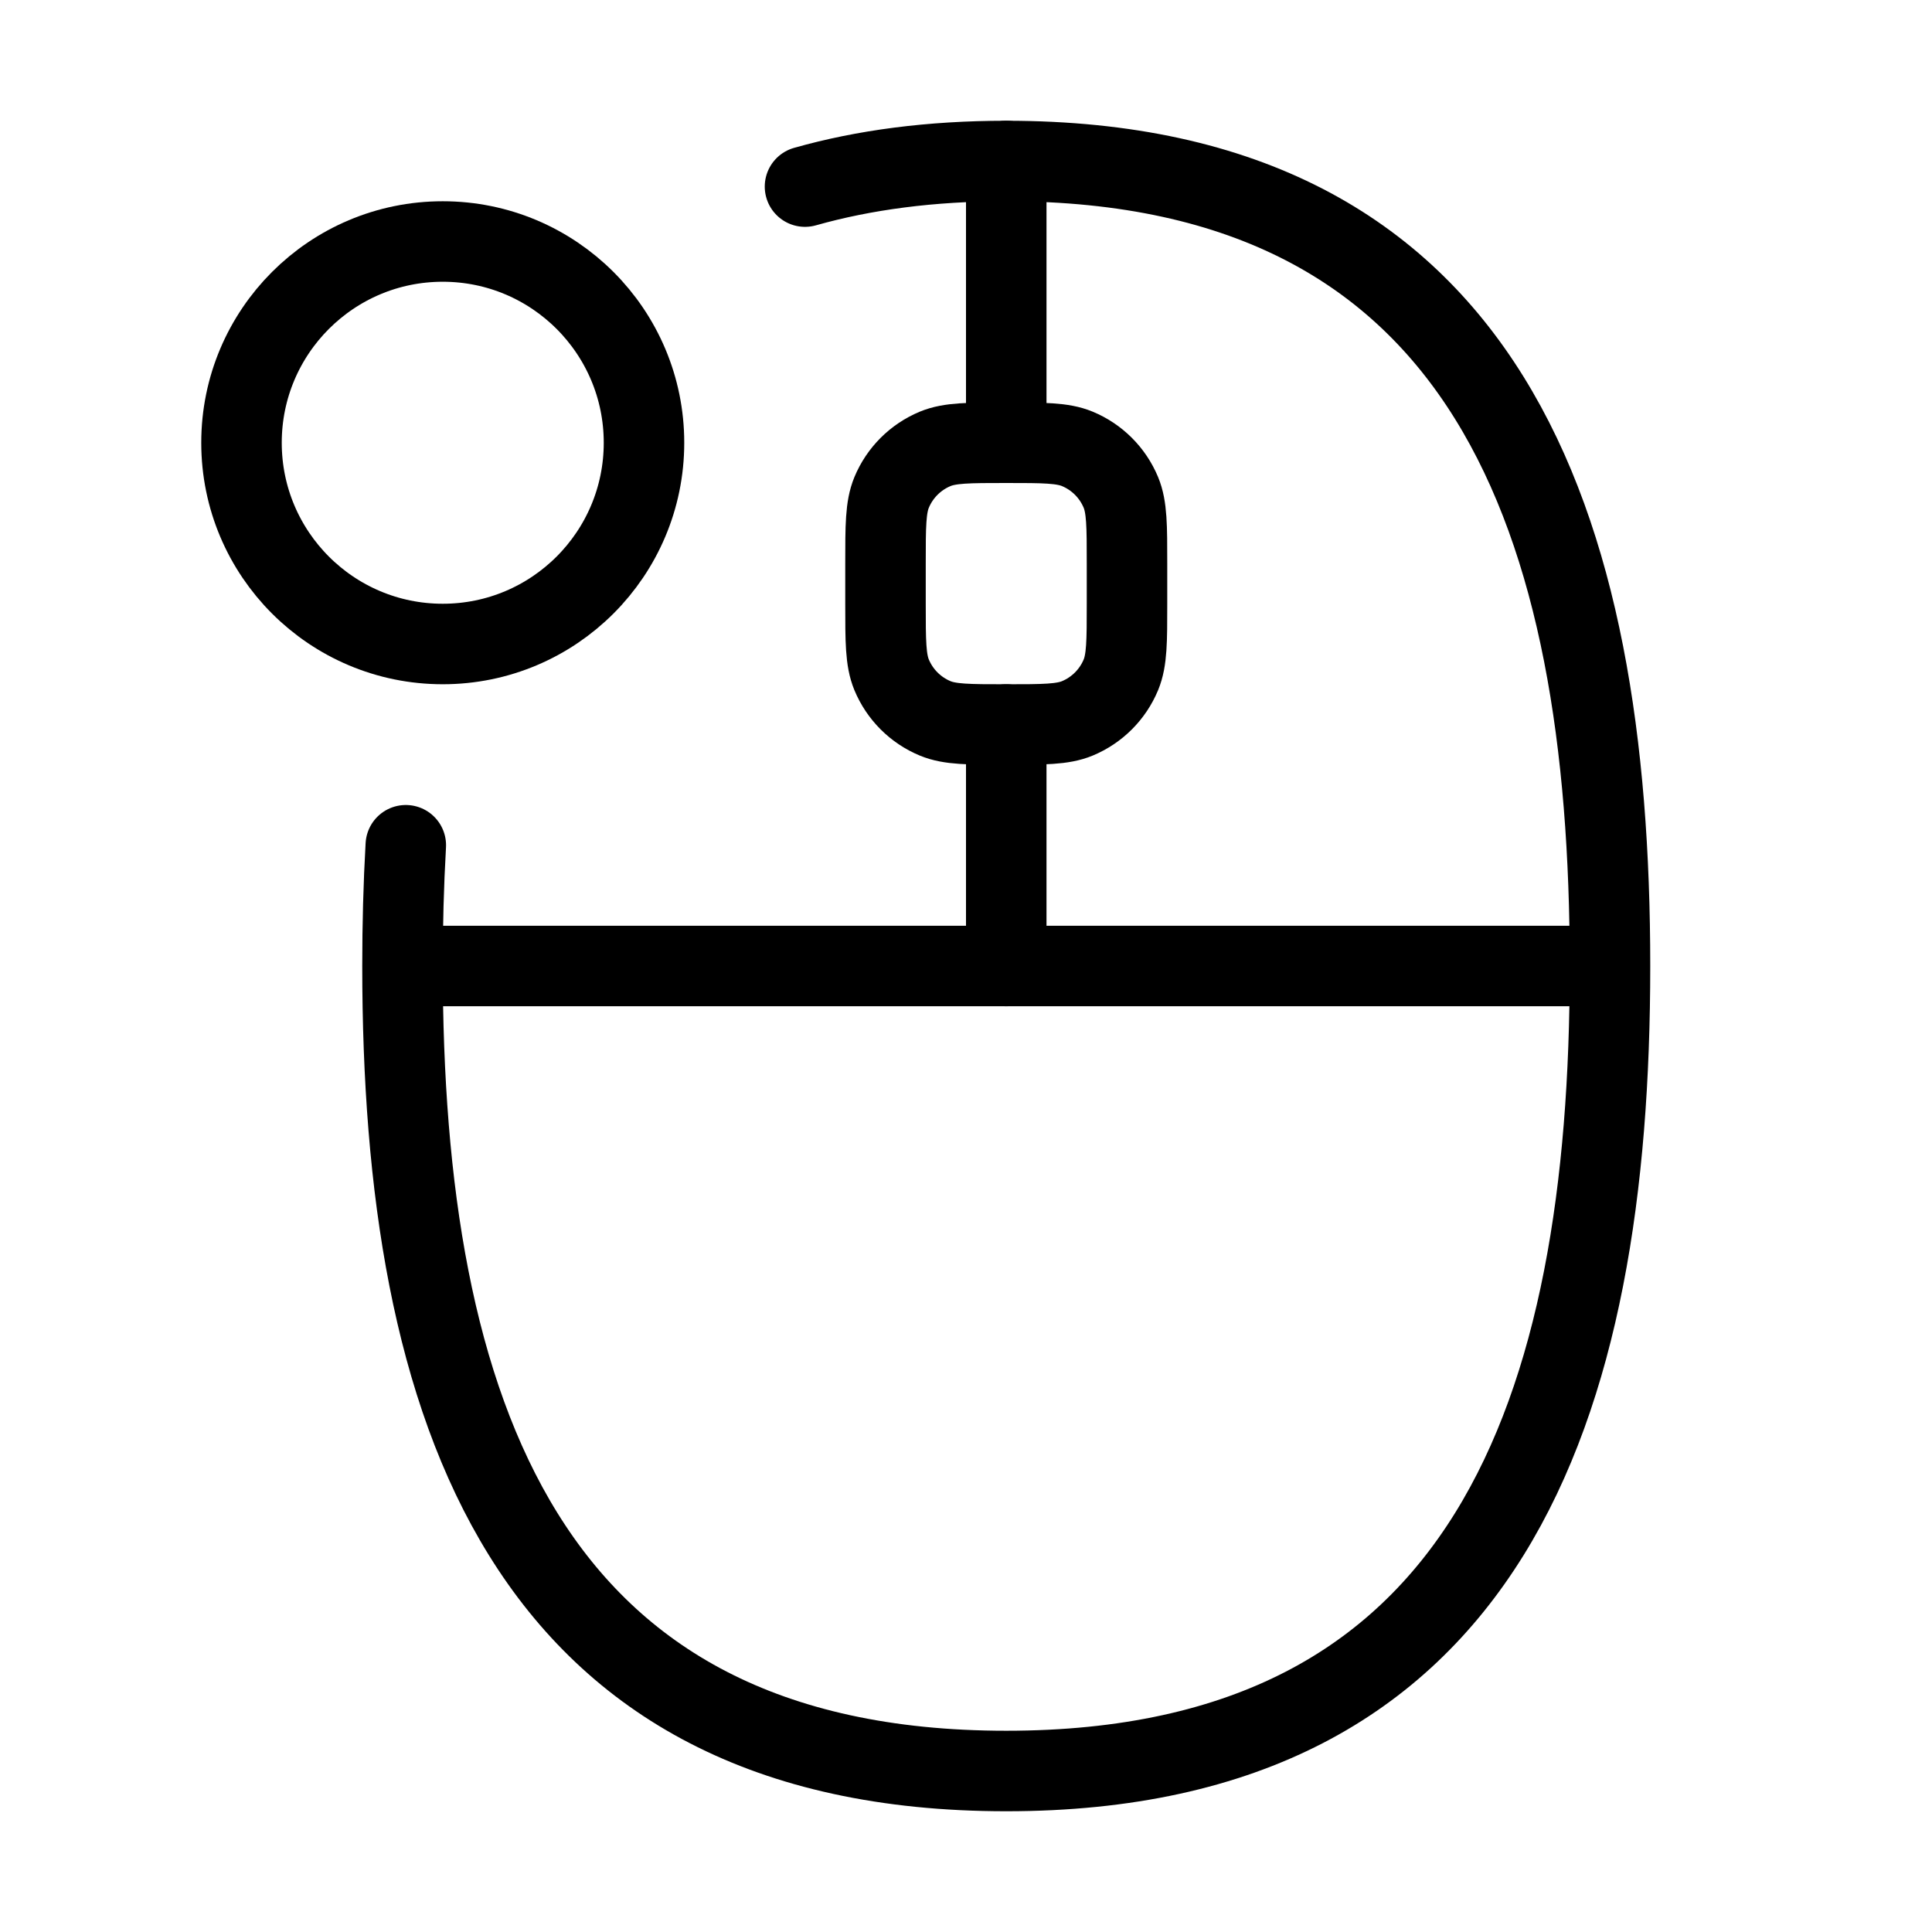<svg xmlns="http://www.w3.org/2000/svg" viewBox="0 0 24 24" fill="none" stroke="currentColor" stroke-linecap="round" stroke-linejoin="round">
  <path d="M10 2.318C10.731 2.111 11.56 2 12.5 2C18.5 2 20 6.51 20 12C20 17.49 18.5 22 12.5 22C6.5 22 5 17.49 5 12C5 11.491 5.013 10.99 5.041 10.5" stroke="currentColor" key="k0" />
  <path d="M14 7C14 6.534 14 6.301 13.924 6.117C13.822 5.872 13.628 5.678 13.383 5.576C13.199 5.5 12.966 5.5 12.5 5.5C12.034 5.5 11.801 5.5 11.617 5.576C11.372 5.678 11.178 5.872 11.076 6.117C11 6.301 11 6.534 11 7V7.5C11 7.966 11 8.199 11.076 8.383C11.178 8.628 11.372 8.822 11.617 8.924C11.801 9 12.034 9 12.5 9C12.966 9 13.199 9 13.383 8.924C13.628 8.822 13.822 8.628 13.924 8.383C14 8.199 14 7.966 14 7.5V7Z" stroke="currentColor" key="k1" />
  <path d="M12.5 5.5V2M12.5 12V9" stroke="currentColor" key="k2" />
  <path d="M5.5 12H19.5" stroke="currentColor" key="k3" />
  <circle cx="5.5" cy="5.5" r="2.5" stroke="currentColor" key="k4" />
</svg>